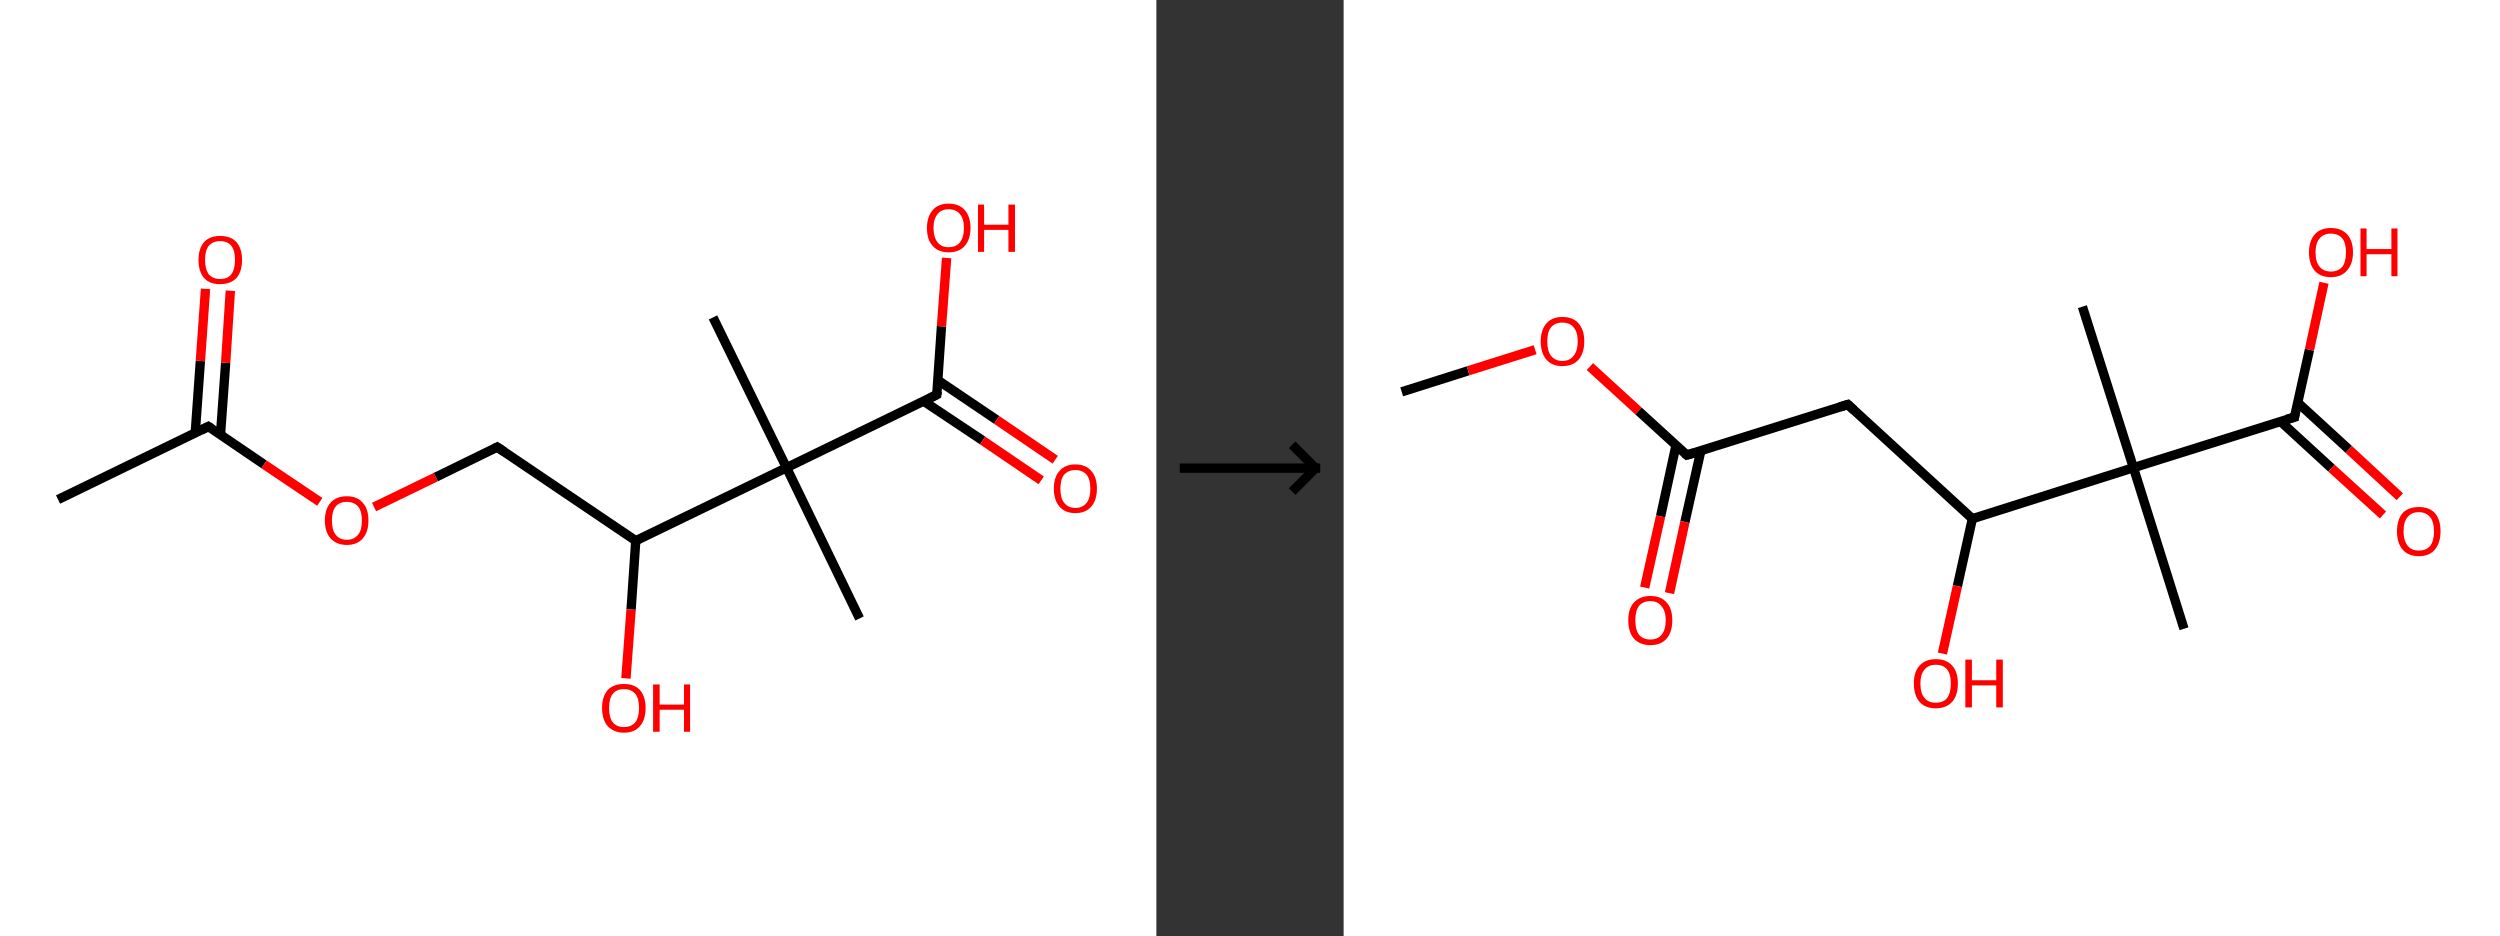 <?xml version='1.0' encoding='ASCII' standalone='yes'?>
<svg xmlns="http://www.w3.org/2000/svg" xmlns:xlink="http://www.w3.org/1999/xlink" version="1.1" width="534.0px" viewBox="0 0 534.0 200.0" height="200.0px">
  <rect x="0" y="0" width="534.0" height="200.0" fill="#333333" stroke="none"/>
  <g>
    <g transform="translate(0, 0) scale(1 1) "><!-- END OF HEADER -->
<rect style="opacity:1.0;fill:#FFFFFF;stroke:none" width="247.0" height="200.0" x="0.0" y="0.0"> </rect>
<path class="bond-0 atom-0 atom-1" d="M 12.4,106.7 L 44.5,91.1" style="fill:none;fill-rule:evenodd;stroke:#000000;stroke-width:2.0px;stroke-linecap:butt;stroke-linejoin:miter;stroke-opacity:1"/>
<path class="bond-1 atom-1 atom-2" d="M 47.1,92.8 L 48.2,77.5" style="fill:none;fill-rule:evenodd;stroke:#000000;stroke-width:2.0px;stroke-linecap:butt;stroke-linejoin:miter;stroke-opacity:1"/>
<path class="bond-1 atom-1 atom-2" d="M 48.2,77.5 L 49.2,62.1" style="fill:none;fill-rule:evenodd;stroke:#FF0000;stroke-width:2.0px;stroke-linecap:butt;stroke-linejoin:miter;stroke-opacity:1"/>
<path class="bond-1 atom-1 atom-2" d="M 41.7,92.5 L 42.8,77.1" style="fill:none;fill-rule:evenodd;stroke:#000000;stroke-width:2.0px;stroke-linecap:butt;stroke-linejoin:miter;stroke-opacity:1"/>
<path class="bond-1 atom-1 atom-2" d="M 42.8,77.1 L 43.9,61.7" style="fill:none;fill-rule:evenodd;stroke:#FF0000;stroke-width:2.0px;stroke-linecap:butt;stroke-linejoin:miter;stroke-opacity:1"/>
<path class="bond-2 atom-1 atom-3" d="M 44.5,91.1 L 56.4,99.2" style="fill:none;fill-rule:evenodd;stroke:#000000;stroke-width:2.0px;stroke-linecap:butt;stroke-linejoin:miter;stroke-opacity:1"/>
<path class="bond-2 atom-1 atom-3" d="M 56.4,99.2 L 68.3,107.2" style="fill:none;fill-rule:evenodd;stroke:#FF0000;stroke-width:2.0px;stroke-linecap:butt;stroke-linejoin:miter;stroke-opacity:1"/>
<path class="bond-3 atom-3 atom-4" d="M 79.9,108.3 L 93.1,101.9" style="fill:none;fill-rule:evenodd;stroke:#FF0000;stroke-width:2.0px;stroke-linecap:butt;stroke-linejoin:miter;stroke-opacity:1"/>
<path class="bond-3 atom-3 atom-4" d="M 93.1,101.9 L 106.2,95.5" style="fill:none;fill-rule:evenodd;stroke:#000000;stroke-width:2.0px;stroke-linecap:butt;stroke-linejoin:miter;stroke-opacity:1"/>
<path class="bond-4 atom-4 atom-5" d="M 106.2,95.5 L 135.8,115.5" style="fill:none;fill-rule:evenodd;stroke:#000000;stroke-width:2.0px;stroke-linecap:butt;stroke-linejoin:miter;stroke-opacity:1"/>
<path class="bond-5 atom-5 atom-6" d="M 135.8,115.5 L 134.8,130.2" style="fill:none;fill-rule:evenodd;stroke:#000000;stroke-width:2.0px;stroke-linecap:butt;stroke-linejoin:miter;stroke-opacity:1"/>
<path class="bond-5 atom-5 atom-6" d="M 134.8,130.2 L 133.7,144.9" style="fill:none;fill-rule:evenodd;stroke:#FF0000;stroke-width:2.0px;stroke-linecap:butt;stroke-linejoin:miter;stroke-opacity:1"/>
<path class="bond-6 atom-5 atom-7" d="M 135.8,115.5 L 168.0,99.9" style="fill:none;fill-rule:evenodd;stroke:#000000;stroke-width:2.0px;stroke-linecap:butt;stroke-linejoin:miter;stroke-opacity:1"/>
<path class="bond-7 atom-7 atom-8" d="M 168.0,99.9 L 152.3,67.8" style="fill:none;fill-rule:evenodd;stroke:#000000;stroke-width:2.0px;stroke-linecap:butt;stroke-linejoin:miter;stroke-opacity:1"/>
<path class="bond-8 atom-7 atom-9" d="M 168.0,99.9 L 183.6,132.1" style="fill:none;fill-rule:evenodd;stroke:#000000;stroke-width:2.0px;stroke-linecap:butt;stroke-linejoin:miter;stroke-opacity:1"/>
<path class="bond-9 atom-7 atom-10" d="M 168.0,99.9 L 200.1,84.3" style="fill:none;fill-rule:evenodd;stroke:#000000;stroke-width:2.0px;stroke-linecap:butt;stroke-linejoin:miter;stroke-opacity:1"/>
<path class="bond-10 atom-10 atom-11" d="M 197.3,85.7 L 209.9,94.1" style="fill:none;fill-rule:evenodd;stroke:#000000;stroke-width:2.0px;stroke-linecap:butt;stroke-linejoin:miter;stroke-opacity:1"/>
<path class="bond-10 atom-10 atom-11" d="M 209.9,94.1 L 222.4,102.6" style="fill:none;fill-rule:evenodd;stroke:#FF0000;stroke-width:2.0px;stroke-linecap:butt;stroke-linejoin:miter;stroke-opacity:1"/>
<path class="bond-10 atom-10 atom-11" d="M 200.3,81.2 L 212.9,89.7" style="fill:none;fill-rule:evenodd;stroke:#000000;stroke-width:2.0px;stroke-linecap:butt;stroke-linejoin:miter;stroke-opacity:1"/>
<path class="bond-10 atom-10 atom-11" d="M 212.9,89.7 L 225.4,98.2" style="fill:none;fill-rule:evenodd;stroke:#FF0000;stroke-width:2.0px;stroke-linecap:butt;stroke-linejoin:miter;stroke-opacity:1"/>
<path class="bond-11 atom-10 atom-12" d="M 200.1,84.3 L 201.1,69.7" style="fill:none;fill-rule:evenodd;stroke:#000000;stroke-width:2.0px;stroke-linecap:butt;stroke-linejoin:miter;stroke-opacity:1"/>
<path class="bond-11 atom-10 atom-12" d="M 201.1,69.7 L 202.2,55.1" style="fill:none;fill-rule:evenodd;stroke:#FF0000;stroke-width:2.0px;stroke-linecap:butt;stroke-linejoin:miter;stroke-opacity:1"/>
<path d="M 42.9,91.9 L 44.5,91.1 L 45.1,91.5" style="fill:none;stroke:#000000;stroke-width:2.0px;stroke-linecap:butt;stroke-linejoin:miter;stroke-opacity:1;"/>
<path d="M 105.6,95.8 L 106.2,95.5 L 107.7,96.5" style="fill:none;stroke:#000000;stroke-width:2.0px;stroke-linecap:butt;stroke-linejoin:miter;stroke-opacity:1;"/>
<path d="M 198.5,85.1 L 200.1,84.3 L 200.2,83.6" style="fill:none;stroke:#000000;stroke-width:2.0px;stroke-linecap:butt;stroke-linejoin:miter;stroke-opacity:1;"/>
<path class="atom-2" d="M 42.4 55.5 Q 42.4 53.1, 43.6 51.7 Q 44.8 50.4, 47.0 50.4 Q 49.3 50.4, 50.5 51.7 Q 51.7 53.1, 51.7 55.5 Q 51.7 58.0, 50.5 59.4 Q 49.2 60.7, 47.0 60.7 Q 44.8 60.7, 43.6 59.4 Q 42.4 58.0, 42.4 55.5 M 47.0 59.6 Q 48.6 59.6, 49.4 58.6 Q 50.2 57.5, 50.2 55.5 Q 50.2 53.5, 49.4 52.5 Q 48.6 51.5, 47.0 51.5 Q 45.5 51.5, 44.6 52.5 Q 43.8 53.5, 43.8 55.5 Q 43.8 57.5, 44.6 58.6 Q 45.5 59.6, 47.0 59.6 " fill="#FF0000"/>
<path class="atom-3" d="M 69.4 111.2 Q 69.4 108.7, 70.6 107.4 Q 71.8 106.0, 74.1 106.0 Q 76.3 106.0, 77.5 107.4 Q 78.7 108.7, 78.7 111.2 Q 78.7 113.6, 77.5 115.0 Q 76.3 116.4, 74.1 116.4 Q 71.9 116.4, 70.6 115.0 Q 69.4 113.6, 69.4 111.2 M 74.1 115.3 Q 75.6 115.3, 76.5 114.2 Q 77.3 113.2, 77.3 111.2 Q 77.3 109.2, 76.5 108.2 Q 75.6 107.2, 74.1 107.2 Q 72.5 107.2, 71.7 108.2 Q 70.9 109.2, 70.9 111.2 Q 70.9 113.2, 71.7 114.2 Q 72.5 115.3, 74.1 115.3 " fill="#FF0000"/>
<path class="atom-6" d="M 128.6 151.2 Q 128.6 148.8, 129.8 147.4 Q 131.0 146.1, 133.3 146.1 Q 135.5 146.1, 136.7 147.4 Q 137.9 148.8, 137.9 151.2 Q 137.9 153.7, 136.7 155.1 Q 135.5 156.5, 133.3 156.5 Q 131.1 156.5, 129.8 155.1 Q 128.6 153.7, 128.6 151.2 M 133.3 155.3 Q 134.8 155.3, 135.7 154.3 Q 136.5 153.2, 136.5 151.2 Q 136.5 149.2, 135.7 148.2 Q 134.8 147.2, 133.3 147.2 Q 131.7 147.2, 130.9 148.2 Q 130.1 149.2, 130.1 151.2 Q 130.1 153.3, 130.9 154.3 Q 131.7 155.3, 133.3 155.3 " fill="#FF0000"/>
<path class="atom-6" d="M 139.5 146.2 L 140.9 146.2 L 140.9 150.5 L 146.1 150.5 L 146.1 146.2 L 147.4 146.2 L 147.4 156.3 L 146.1 156.3 L 146.1 151.6 L 140.9 151.6 L 140.9 156.3 L 139.5 156.3 L 139.5 146.2 " fill="#FF0000"/>
<path class="atom-11" d="M 225.1 104.4 Q 225.1 101.9, 226.3 100.6 Q 227.5 99.2, 229.7 99.2 Q 231.9 99.2, 233.1 100.6 Q 234.3 101.9, 234.3 104.4 Q 234.3 106.8, 233.1 108.2 Q 231.9 109.6, 229.7 109.6 Q 227.5 109.6, 226.3 108.2 Q 225.1 106.8, 225.1 104.4 M 229.7 108.5 Q 231.2 108.5, 232.1 107.4 Q 232.9 106.4, 232.9 104.4 Q 232.9 102.4, 232.1 101.4 Q 231.2 100.4, 229.7 100.4 Q 228.2 100.4, 227.3 101.4 Q 226.5 102.4, 226.5 104.4 Q 226.5 106.4, 227.3 107.4 Q 228.2 108.5, 229.7 108.5 " fill="#FF0000"/>
<path class="atom-12" d="M 198.0 48.7 Q 198.0 46.3, 199.2 44.9 Q 200.4 43.5, 202.6 43.5 Q 204.9 43.5, 206.1 44.9 Q 207.3 46.3, 207.3 48.7 Q 207.3 51.1, 206.1 52.5 Q 204.9 53.9, 202.6 53.9 Q 200.4 53.9, 199.2 52.5 Q 198.0 51.2, 198.0 48.7 M 202.6 52.8 Q 204.2 52.8, 205.0 51.8 Q 205.9 50.7, 205.9 48.7 Q 205.9 46.7, 205.0 45.7 Q 204.2 44.7, 202.6 44.7 Q 201.1 44.7, 200.3 45.7 Q 199.4 46.7, 199.4 48.7 Q 199.4 50.7, 200.3 51.8 Q 201.1 52.8, 202.6 52.8 " fill="#FF0000"/>
<path class="atom-12" d="M 208.9 43.7 L 210.2 43.7 L 210.2 48.0 L 215.4 48.0 L 215.4 43.7 L 216.8 43.7 L 216.8 53.8 L 215.4 53.8 L 215.4 49.1 L 210.2 49.1 L 210.2 53.8 L 208.9 53.8 L 208.9 43.7 " fill="#FF0000"/>
</g>
    <g transform="translate(247.0, 0) scale(1 1) "><line x1="5" y1="100" x2="35" y2="100" style="stroke:rgb(0,0,0);stroke-width:2"/>
  <line x1="34" y1="100" x2="29" y2="95" style="stroke:rgb(0,0,0);stroke-width:2"/>
  <line x1="34" y1="100" x2="29" y2="105" style="stroke:rgb(0,0,0);stroke-width:2"/>
</g>
    <g transform="translate(287.0, 0) scale(1 1) "><!-- END OF HEADER -->
<rect style="opacity:1.0;fill:#FFFFFF;stroke:none" width="247.0" height="200.0" x="0.0" y="0.0"> </rect>
<path class="bond-0 atom-0 atom-1" d="M 12.4,83.7 L 26.6,79.2" style="fill:none;fill-rule:evenodd;stroke:#000000;stroke-width:2.0px;stroke-linecap:butt;stroke-linejoin:miter;stroke-opacity:1"/>
<path class="bond-0 atom-0 atom-1" d="M 26.6,79.2 L 40.9,74.7" style="fill:none;fill-rule:evenodd;stroke:#FF0000;stroke-width:2.0px;stroke-linecap:butt;stroke-linejoin:miter;stroke-opacity:1"/>
<path class="bond-1 atom-1 atom-2" d="M 52.6,78.3 L 63.0,87.8" style="fill:none;fill-rule:evenodd;stroke:#FF0000;stroke-width:2.0px;stroke-linecap:butt;stroke-linejoin:miter;stroke-opacity:1"/>
<path class="bond-1 atom-1 atom-2" d="M 63.0,87.8 L 73.3,97.2" style="fill:none;fill-rule:evenodd;stroke:#000000;stroke-width:2.0px;stroke-linecap:butt;stroke-linejoin:miter;stroke-opacity:1"/>
<path class="bond-2 atom-2 atom-3" d="M 71.0,95.1 L 67.7,110.3" style="fill:none;fill-rule:evenodd;stroke:#000000;stroke-width:2.0px;stroke-linecap:butt;stroke-linejoin:miter;stroke-opacity:1"/>
<path class="bond-2 atom-2 atom-3" d="M 67.7,110.3 L 64.3,125.5" style="fill:none;fill-rule:evenodd;stroke:#FF0000;stroke-width:2.0px;stroke-linecap:butt;stroke-linejoin:miter;stroke-opacity:1"/>
<path class="bond-2 atom-2 atom-3" d="M 76.3,96.3 L 72.9,111.5" style="fill:none;fill-rule:evenodd;stroke:#000000;stroke-width:2.0px;stroke-linecap:butt;stroke-linejoin:miter;stroke-opacity:1"/>
<path class="bond-2 atom-2 atom-3" d="M 72.9,111.5 L 69.6,126.7" style="fill:none;fill-rule:evenodd;stroke:#FF0000;stroke-width:2.0px;stroke-linecap:butt;stroke-linejoin:miter;stroke-opacity:1"/>
<path class="bond-3 atom-2 atom-4" d="M 73.3,97.2 L 107.7,86.4" style="fill:none;fill-rule:evenodd;stroke:#000000;stroke-width:2.0px;stroke-linecap:butt;stroke-linejoin:miter;stroke-opacity:1"/>
<path class="bond-4 atom-4 atom-5" d="M 107.7,86.4 L 134.3,110.8" style="fill:none;fill-rule:evenodd;stroke:#000000;stroke-width:2.0px;stroke-linecap:butt;stroke-linejoin:miter;stroke-opacity:1"/>
<path class="bond-5 atom-5 atom-6" d="M 134.3,110.8 L 131.1,125.2" style="fill:none;fill-rule:evenodd;stroke:#000000;stroke-width:2.0px;stroke-linecap:butt;stroke-linejoin:miter;stroke-opacity:1"/>
<path class="bond-5 atom-5 atom-6" d="M 131.1,125.2 L 127.9,139.6" style="fill:none;fill-rule:evenodd;stroke:#FF0000;stroke-width:2.0px;stroke-linecap:butt;stroke-linejoin:miter;stroke-opacity:1"/>
<path class="bond-6 atom-5 atom-7" d="M 134.3,110.8 L 168.7,99.9" style="fill:none;fill-rule:evenodd;stroke:#000000;stroke-width:2.0px;stroke-linecap:butt;stroke-linejoin:miter;stroke-opacity:1"/>
<path class="bond-7 atom-7 atom-8" d="M 168.7,99.9 L 157.8,65.5" style="fill:none;fill-rule:evenodd;stroke:#000000;stroke-width:2.0px;stroke-linecap:butt;stroke-linejoin:miter;stroke-opacity:1"/>
<path class="bond-8 atom-7 atom-9" d="M 168.7,99.9 L 179.5,134.3" style="fill:none;fill-rule:evenodd;stroke:#000000;stroke-width:2.0px;stroke-linecap:butt;stroke-linejoin:miter;stroke-opacity:1"/>
<path class="bond-9 atom-7 atom-10" d="M 168.7,99.9 L 203.1,89.1" style="fill:none;fill-rule:evenodd;stroke:#000000;stroke-width:2.0px;stroke-linecap:butt;stroke-linejoin:miter;stroke-opacity:1"/>
<path class="bond-10 atom-10 atom-11" d="M 200.1,90.0 L 211.0,100.0" style="fill:none;fill-rule:evenodd;stroke:#000000;stroke-width:2.0px;stroke-linecap:butt;stroke-linejoin:miter;stroke-opacity:1"/>
<path class="bond-10 atom-10 atom-11" d="M 211.0,100.0 L 222.0,110.0" style="fill:none;fill-rule:evenodd;stroke:#FF0000;stroke-width:2.0px;stroke-linecap:butt;stroke-linejoin:miter;stroke-opacity:1"/>
<path class="bond-10 atom-10 atom-11" d="M 203.8,86.0 L 214.7,96.0" style="fill:none;fill-rule:evenodd;stroke:#000000;stroke-width:2.0px;stroke-linecap:butt;stroke-linejoin:miter;stroke-opacity:1"/>
<path class="bond-10 atom-10 atom-11" d="M 214.7,96.0 L 225.6,106.1" style="fill:none;fill-rule:evenodd;stroke:#FF0000;stroke-width:2.0px;stroke-linecap:butt;stroke-linejoin:miter;stroke-opacity:1"/>
<path class="bond-11 atom-10 atom-12" d="M 203.1,89.1 L 206.3,74.7" style="fill:none;fill-rule:evenodd;stroke:#000000;stroke-width:2.0px;stroke-linecap:butt;stroke-linejoin:miter;stroke-opacity:1"/>
<path class="bond-11 atom-10 atom-12" d="M 206.3,74.7 L 209.4,60.4" style="fill:none;fill-rule:evenodd;stroke:#FF0000;stroke-width:2.0px;stroke-linecap:butt;stroke-linejoin:miter;stroke-opacity:1"/>
<path d="M 72.8,96.8 L 73.3,97.2 L 75.0,96.7" style="fill:none;stroke:#000000;stroke-width:2.0px;stroke-linecap:butt;stroke-linejoin:miter;stroke-opacity:1;"/>
<path d="M 106.0,86.9 L 107.7,86.4 L 109.0,87.6" style="fill:none;stroke:#000000;stroke-width:2.0px;stroke-linecap:butt;stroke-linejoin:miter;stroke-opacity:1;"/>
<path d="M 201.4,89.6 L 203.1,89.1 L 203.2,88.4" style="fill:none;stroke:#000000;stroke-width:2.0px;stroke-linecap:butt;stroke-linejoin:miter;stroke-opacity:1;"/>
<path class="atom-1" d="M 42.1 72.9 Q 42.1 70.5, 43.3 69.1 Q 44.5 67.7, 46.7 67.7 Q 49.0 67.7, 50.2 69.1 Q 51.4 70.5, 51.4 72.9 Q 51.4 75.4, 50.2 76.8 Q 49.0 78.2, 46.7 78.2 Q 44.5 78.2, 43.3 76.8 Q 42.1 75.4, 42.1 72.9 M 46.7 77.1 Q 48.3 77.1, 49.1 76.0 Q 50.0 75.0, 50.0 72.9 Q 50.0 70.9, 49.1 69.9 Q 48.3 68.9, 46.7 68.9 Q 45.2 68.9, 44.3 69.9 Q 43.5 70.9, 43.5 72.9 Q 43.5 75.0, 44.3 76.0 Q 45.2 77.1, 46.7 77.1 " fill="#FF0000"/>
<path class="atom-3" d="M 60.8 132.5 Q 60.8 130.0, 62.0 128.7 Q 63.3 127.3, 65.5 127.3 Q 67.8 127.3, 69.0 128.7 Q 70.2 130.0, 70.2 132.5 Q 70.2 135.0, 69.0 136.4 Q 67.8 137.8, 65.5 137.8 Q 63.3 137.8, 62.0 136.4 Q 60.8 135.0, 60.8 132.5 M 65.5 136.6 Q 67.1 136.6, 67.9 135.6 Q 68.8 134.5, 68.8 132.5 Q 68.8 130.5, 67.9 129.5 Q 67.1 128.4, 65.5 128.4 Q 64.0 128.4, 63.1 129.4 Q 62.3 130.5, 62.3 132.5 Q 62.3 134.5, 63.1 135.6 Q 64.0 136.6, 65.5 136.6 " fill="#FF0000"/>
<path class="atom-6" d="M 121.8 146.0 Q 121.8 143.5, 123.0 142.2 Q 124.2 140.8, 126.5 140.8 Q 128.8 140.8, 130.0 142.2 Q 131.2 143.5, 131.2 146.0 Q 131.2 148.5, 130.0 149.9 Q 128.7 151.3, 126.5 151.3 Q 124.2 151.3, 123.0 149.9 Q 121.8 148.5, 121.8 146.0 M 126.5 150.1 Q 128.1 150.1, 128.9 149.1 Q 129.7 148.0, 129.7 146.0 Q 129.7 144.0, 128.9 143.0 Q 128.1 142.0, 126.5 142.0 Q 124.9 142.0, 124.1 143.0 Q 123.2 144.0, 123.2 146.0 Q 123.2 148.1, 124.1 149.1 Q 124.9 150.1, 126.5 150.1 " fill="#FF0000"/>
<path class="atom-6" d="M 132.8 140.9 L 134.2 140.9 L 134.2 145.3 L 139.4 145.3 L 139.4 140.9 L 140.8 140.9 L 140.8 151.1 L 139.4 151.1 L 139.4 146.4 L 134.2 146.4 L 134.2 151.1 L 132.8 151.1 L 132.8 140.9 " fill="#FF0000"/>
<path class="atom-11" d="M 225.0 113.5 Q 225.0 111.0, 226.2 109.6 Q 227.4 108.3, 229.7 108.3 Q 231.9 108.3, 233.1 109.6 Q 234.3 111.0, 234.3 113.5 Q 234.3 115.9, 233.1 117.4 Q 231.9 118.8, 229.7 118.8 Q 227.4 118.8, 226.2 117.4 Q 225.0 116.0, 225.0 113.5 M 229.7 117.6 Q 231.2 117.6, 232.1 116.6 Q 232.9 115.5, 232.9 113.5 Q 232.9 111.5, 232.1 110.5 Q 231.2 109.4, 229.7 109.4 Q 228.1 109.4, 227.3 110.4 Q 226.4 111.4, 226.4 113.5 Q 226.4 115.5, 227.3 116.6 Q 228.1 117.6, 229.7 117.6 " fill="#FF0000"/>
<path class="atom-12" d="M 206.2 53.9 Q 206.2 51.5, 207.4 50.1 Q 208.6 48.7, 210.9 48.7 Q 213.1 48.7, 214.4 50.1 Q 215.6 51.5, 215.6 53.9 Q 215.6 56.4, 214.3 57.8 Q 213.1 59.2, 210.9 59.2 Q 208.6 59.2, 207.4 57.8 Q 206.2 56.4, 206.2 53.9 M 210.9 58.0 Q 212.4 58.0, 213.3 57.0 Q 214.1 56.0, 214.1 53.9 Q 214.1 51.9, 213.3 50.9 Q 212.4 49.9, 210.9 49.9 Q 209.3 49.9, 208.5 50.9 Q 207.6 51.9, 207.6 53.9 Q 207.6 56.0, 208.5 57.0 Q 209.3 58.0, 210.9 58.0 " fill="#FF0000"/>
<path class="atom-12" d="M 217.2 48.8 L 218.5 48.8 L 218.5 53.2 L 223.8 53.2 L 223.8 48.8 L 225.1 48.8 L 225.1 59.0 L 223.8 59.0 L 223.8 54.3 L 218.5 54.3 L 218.5 59.0 L 217.2 59.0 L 217.2 48.8 " fill="#FF0000"/>
</g>
  </g>
</svg>
